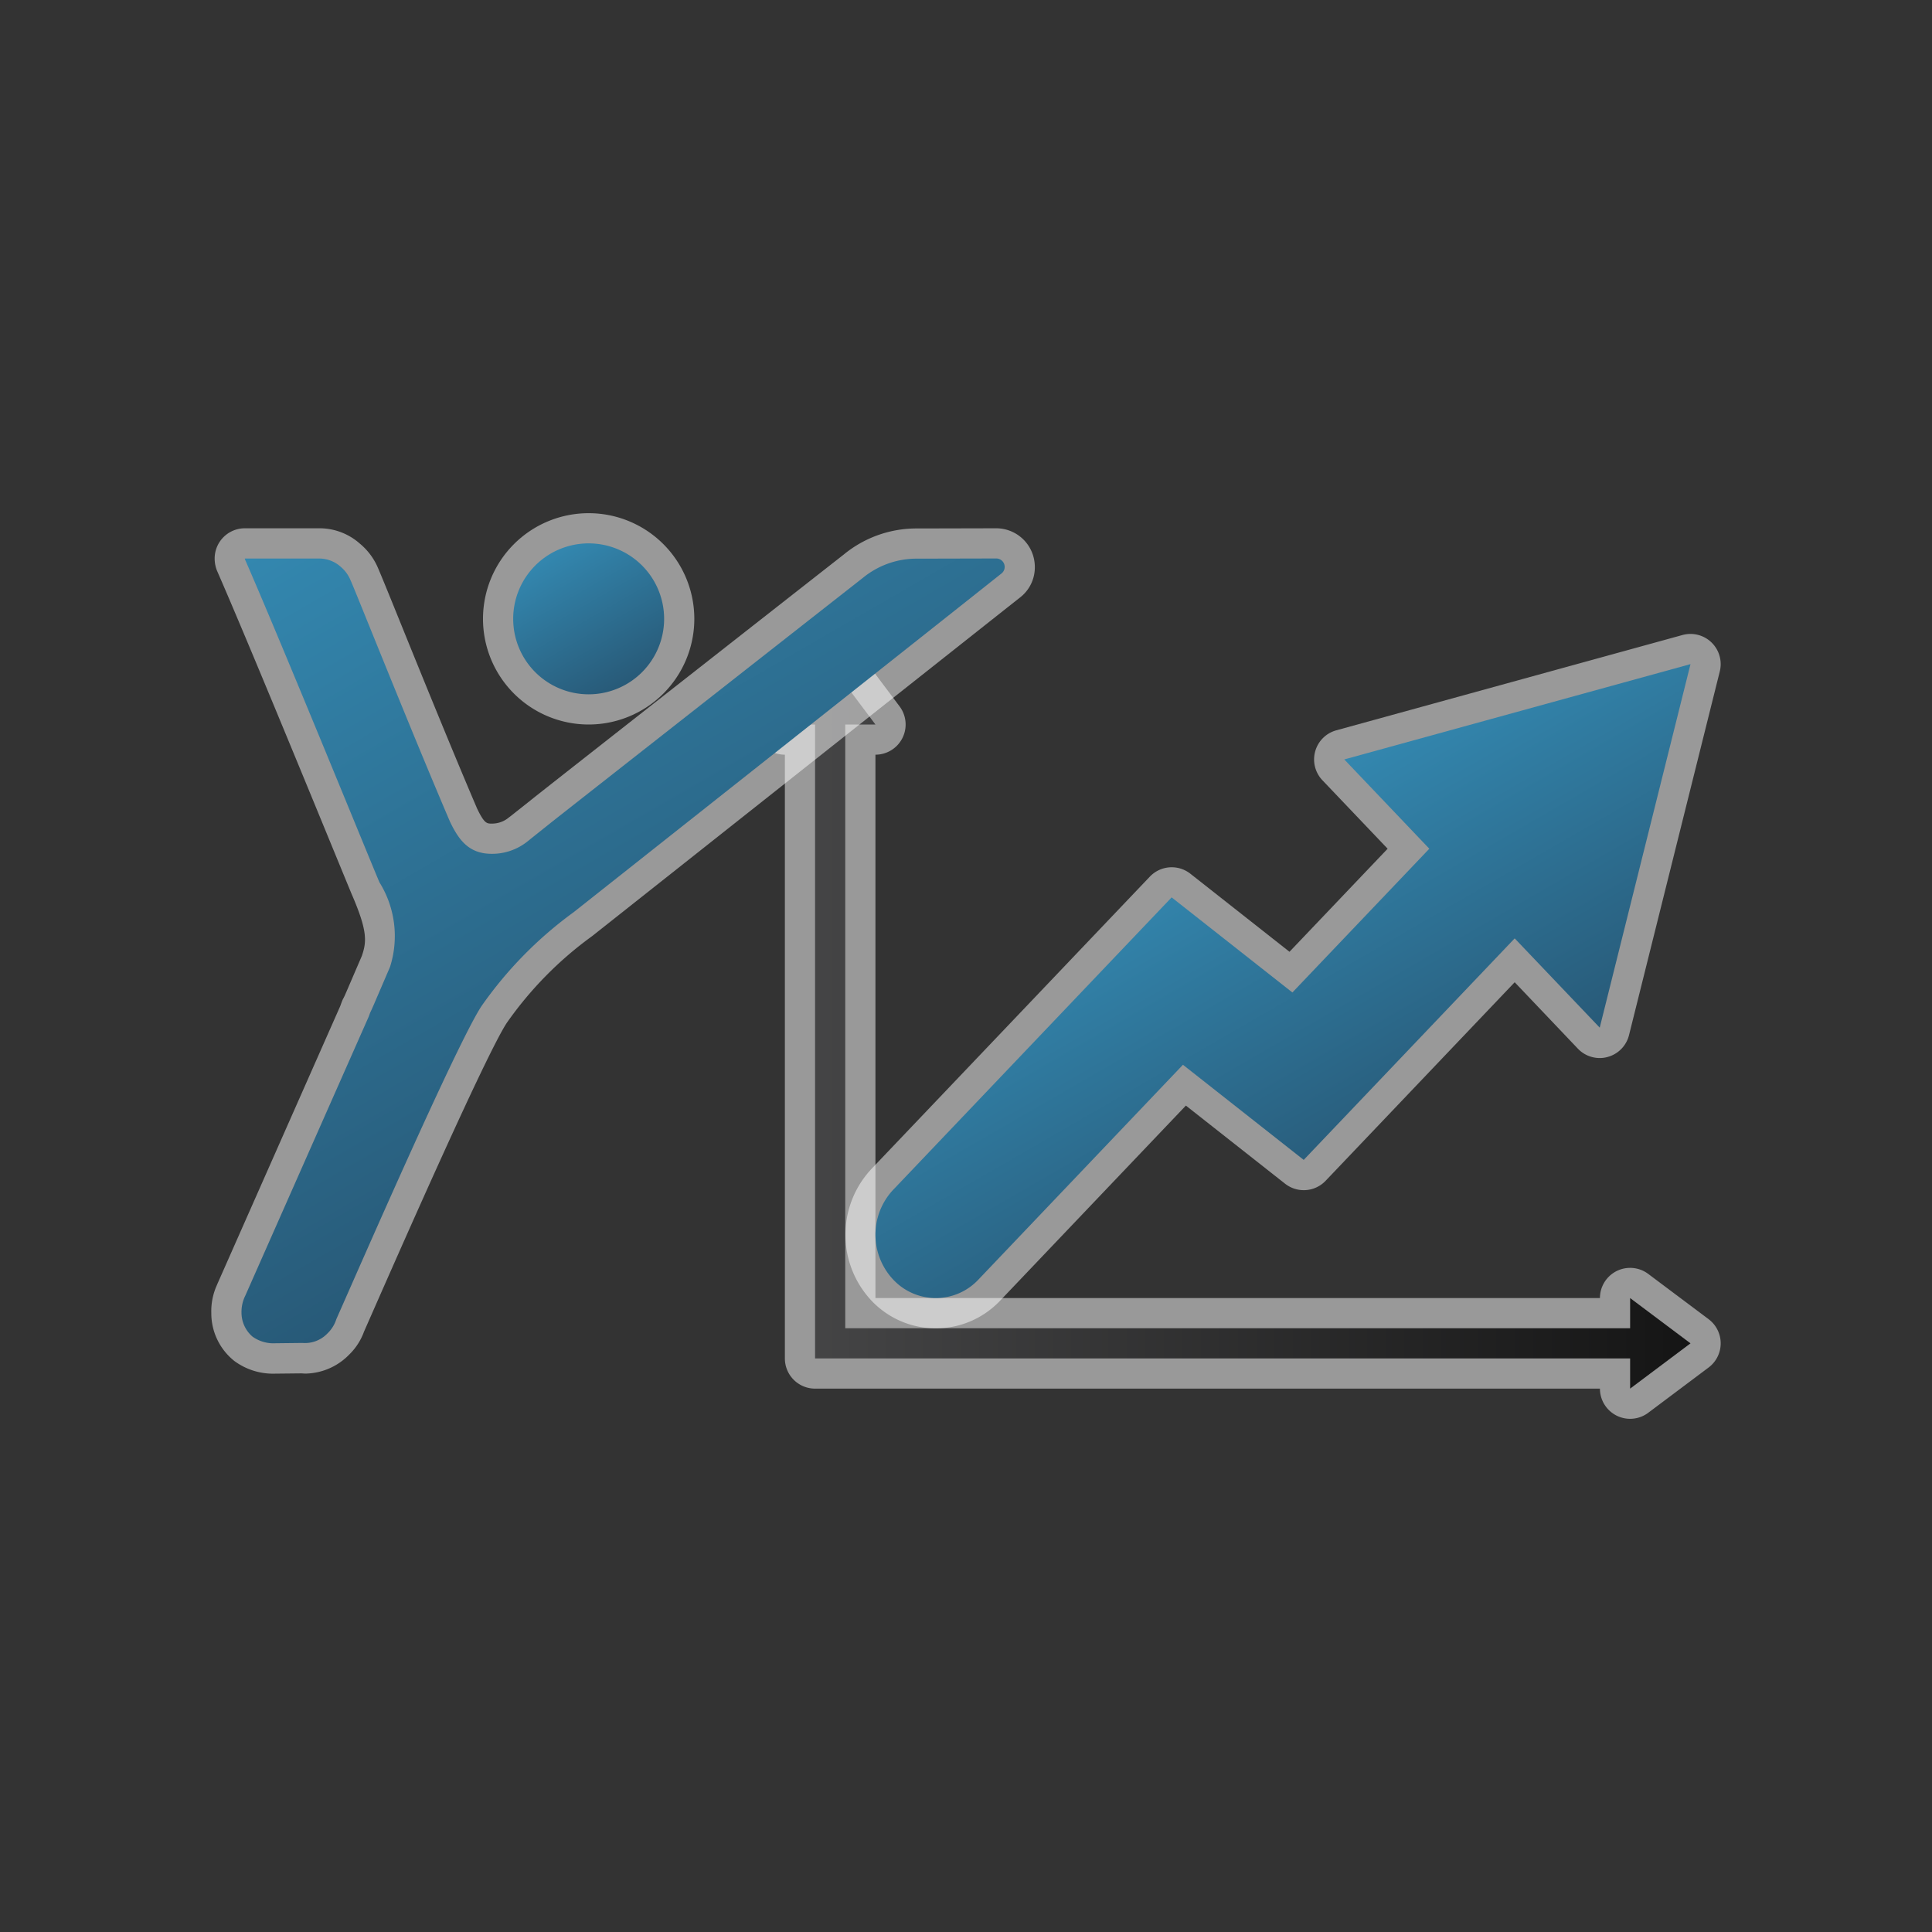 <svg xmlns="http://www.w3.org/2000/svg" xmlns:xlink="http://www.w3.org/1999/xlink" width="64" height="64" viewBox="0 0 64 64">
  <rect x="0" y="0" width="64" height="64" fill="#333333" stroke="none"/>
  <defs>
    <linearGradient id="a" x1="26" y1="34" x2="56" y2="34" gradientUnits="userSpaceOnUse">
      <stop offset="0" stop-color="#464647"/>
      <stop offset="1" stop-color="#151515"/>
    </linearGradient>
    <linearGradient id="b" x1="40.156" y1="27.683" x2="46.119" y2="38.012" gradientUnits="userSpaceOnUse">
      <stop offset="0" stop-color="#3387af"/>
      <stop offset="1" stop-color="#285a78"/>
    </linearGradient>
    <linearGradient id="c" x1="18.248" y1="18.334" x2="20.749" y2="22.665" xlink:href="#b"/>
    <linearGradient id="d" x1="11.992" y1="16.259" x2="23.814" y2="36.735" xlink:href="#b"/>
  </defs>
  <title>16117_SWYSTAT_AP_AppIcon</title>
  <g>
    <g opacity="0.5">
      <path d="M54,46.5a.508.508,0,0,1-.224-.053A.5.5,0,0,1,53.5,46v-.5H27a.5.5,0,0,1-.5-.5V24.5H26a.5.5,0,0,1-.4-.8l1.5-2a.5.5,0,0,1,.8,0l1.5,2a.5.5,0,0,1-.4.8h-.5v19h25V43a.5.5,0,0,1,.276-.447A.508.508,0,0,1,54,42.5a.5.5,0,0,1,.3.1l2,1.5a.5.5,0,0,1,0,.8l-2,1.5A.5.5,0,0,1,54,46.5Z" fill="#fff"/>
      <path d="M27.5,22,29,24H28V44H54V43l2,1.5L54,46V45H27V24H26l1.5-2m0-1a1,1,0,0,0-.8.4l-1.5,2A1,1,0,0,0,26,25V45a1,1,0,0,0,1,1H53a1,1,0,0,0,1.6.8l2-1.5a1,1,0,0,0,0-1.6l-2-1.5A1,1,0,0,0,54,42a1,1,0,0,0-1,1H29V25a1,1,0,0,0,.8-1.6l-1.5-2a1,1,0,0,0-.8-.4Z" fill="#fff"/>
    </g>
    <polygon points="56 44.5 54 43 54 44 28 44 28 24 29 24 27.5 22 26 24 27 24 27 45 54 45 54 46 56 44.5" fill="url(#a)"/>
  </g>
  <g>
    <g opacity="0.5">
      <path d="M31,43.5a2.428,2.428,0,0,1-1.776-.771,2.682,2.682,0,0,1,0-3.659l9.226-9.687a.5.5,0,0,1,.363-.155.505.505,0,0,1,.309.106L42.765,32.2l3.892-4.087L44.169,25.5a.5.5,0,0,1,.229-.827l11.469-3.157a.5.5,0,0,1,.483.124.5.5,0,0,1,.135.479L53.479,34.164a.5.5,0,0,1-.358.362.512.512,0,0,1-.128.017.5.5,0,0,1-.362-.155L50.176,31.81,43.55,38.768a.5.5,0,0,1-.362.155.5.5,0,0,1-.31-.108l-3.643-2.868-6.459,6.782A2.431,2.431,0,0,1,31,43.5Z" fill="#fff"/>
      <path d="M56,22,52.993,34.042l-2.817-2.958-6.989,7.339-4-3.151-6.773,7.113a1.933,1.933,0,0,1-2.828,0,2.175,2.175,0,0,1,0-2.97l9.226-9.687,4,3.149,4.536-4.762-2.817-2.958L56,22m0-1a1.009,1.009,0,0,0-.266.036L44.266,24.193a1,1,0,0,0-.459,1.654l2.16,2.268-3.251,3.414-3.285-2.587a1,1,0,0,0-1.343.1l-9.226,9.687a3.189,3.189,0,0,0,0,4.349,2.932,2.932,0,0,0,4.276,0l6.146-6.454,3.285,2.587a1,1,0,0,0,1.343-.095l6.264-6.578,2.093,2.2a1,1,0,0,0,.724.311.966.966,0,0,0,.255-.034,1,1,0,0,0,.715-.724L56.97,22.242A1,1,0,0,0,56,21Z" fill="#fff"/>
    </g>
    <path d="M56,22,44.531,25.157l2.817,2.958-4.536,4.762-4-3.15-9.226,9.688a2.175,2.175,0,0,0,0,2.97,1.933,1.933,0,0,0,2.828,0l6.773-7.113,4,3.151,6.989-7.338,2.817,2.957Z" fill="url(#b)"/>
  </g>
  <g>
    <g>
      <g opacity="0.5">
        <path d="M19.5,23.5a3,3,0,1,1,3-3A3,3,0,0,1,19.5,23.5Z" fill="#fff"/>
        <path d="M19.5,18A2.5,2.5,0,1,1,17,20.5,2.5,2.5,0,0,1,19.5,18m0-1A3.5,3.5,0,1,0,23,20.5,3.5,3.5,0,0,0,19.5,17Z" fill="#fff"/>
      </g>
      <path d="M19.5,23A2.5,2.5,0,1,0,17,20.5,2.5,2.5,0,0,0,19.5,23Z" fill="url(#c)"/>
    </g>
    <g>
      <g opacity="0.5">
        <path d="M9.109,45a1.679,1.679,0,0,1-1.045-.319A1.548,1.548,0,0,1,7.5,43.467a1.587,1.587,0,0,1,.152-.707l4.1-9.27.035-.093c.072-.162.678-1.57.678-1.57.212-.618.215-1.1-.349-2.4-.038-.089-.257-.621-.583-1.415-.959-2.336-2.955-7.195-3.876-9.294a.492.492,0,0,1-.042-.2.515.515,0,0,1,.5-.519h2.478a1.662,1.662,0,0,1,1.476,1c.044.09.283.677.635,1.545.658,1.625,1.759,4.345,2.664,6.46.281.588.5.772.932.772a1.383,1.383,0,0,0,.879-.313c.279-.218.543-.426.81-.641,1.74-1.372,10.3-8.086,10.3-8.086a3.284,3.284,0,0,1,2.1-.736L33,18a.782.782,0,0,1,.473,1.4C31.309,21.12,20.67,29.536,19.308,30.613A12.56,12.56,0,0,0,16.372,33.6c-.7,1.058-3.387,7.163-4.4,9.46l-.371.84a1.6,1.6,0,0,1-.415.639A1.561,1.561,0,0,1,10.122,45h0a1.305,1.305,0,0,1-.177-.013Z" fill="#fff"/>
        <path d="M10.6,18.5a1.065,1.065,0,0,1,.685.27,1.164,1.164,0,0,1,.335.461c.115.237,1.912,4.766,3.285,7.976.3.636.641,1.075,1.391,1.075a1.879,1.879,0,0,0,1.2-.426v0c.27-.214.536-.423.8-.64,1.737-1.37,10.3-8.083,10.3-8.083a2.8,2.8,0,0,1,1.792-.629h.056L33,18.5a.279.279,0,0,1,.277.282.275.275,0,0,1-.109.222C31,20.727,20.36,29.144,19,30.22a13.2,13.2,0,0,0-3.044,3.109c-.828,1.254-4.167,8.927-4.809,10.372a1.128,1.128,0,0,1-.3.479,1.068,1.068,0,0,1-.72.318.717.717,0,0,1-.1-.008l-.892.01H9.109a1.184,1.184,0,0,1-.745-.22,1.048,1.048,0,0,1-.364-.8,1.2,1.2,0,0,1,.126-.557l4.079-9.227c.03-.074.049-.131.059-.156.044-.09.08-.172.116-.255l.54-1.257a3.373,3.373,0,0,0-.349-2.8c-.156-.357-3.234-7.914-4.46-10.709V18.5H10.6m0-1H8.111a1,1,0,0,0-1,1,1.079,1.079,0,0,0,.084.42c.919,2.1,2.915,6.955,3.874,9.29.327.795.546,1.327.584,1.417.538,1.238.488,1.582.334,2.038l-.526,1.222c-.029.068-.058.135-.1.209-.013.027-.024.054-.035.081l-.019.051-.036.1-4.064,9.19-.024.057A2.094,2.094,0,0,0,7,43.5a2.017,2.017,0,0,0,.763,1.584,2.159,2.159,0,0,0,1.345.42l.859-.009c.051,0,.1.007.154.007a2.067,2.067,0,0,0,1.443-.626,2.02,2.02,0,0,0,.494-.763l.375-.852c.91-2.067,3.681-8.356,4.355-9.377a12.139,12.139,0,0,1,2.826-2.873c1.365-1.079,12-9.5,14.178-11.22a1.259,1.259,0,0,0,.488-1A1.281,1.281,0,0,0,33,17.5l-2.561.006h-.054a3.787,3.787,0,0,0-2.424.855s-8.551,6.7-10.286,8.072c-.259.208-.509.405-.762.605q-.03.021-.06.045a.869.869,0,0,1-.561.2c-.165,0-.248,0-.488-.5-.887-2.074-1.987-4.791-2.645-6.415-.478-1.181-.6-1.467-.644-1.568a2.115,2.115,0,0,0-.589-.787A2.017,2.017,0,0,0,10.6,17.5Z" fill="#fff"/>
      </g>
      <path d="M19,30.22C20.36,29.144,31,20.727,33.172,19h0a.275.275,0,0,0,.109-.222A.279.279,0,0,0,33,18.5h0l-2.559.006h-.056a2.8,2.8,0,0,0-1.792.629s-8.562,6.713-10.3,8.083c-.269.217-.535.426-.8.64v0a1.879,1.879,0,0,1-1.2.426c-.75,0-1.089-.439-1.391-1.075h0c-1.373-3.21-3.17-7.739-3.285-7.976a1.164,1.164,0,0,0-.335-.461,1.064,1.064,0,0,0-.7-.27H8.111v.019c1.226,2.8,4.3,10.352,4.46,10.709a3.366,3.366,0,0,1,.349,2.8l-.54,1.257c-.036.083-.072.165-.116.255-.01.025-.029.082-.059.156L8.126,42.92A1.2,1.2,0,0,0,8,43.477a1.048,1.048,0,0,0,.364.8,1.2,1.2,0,0,0,.762.22l.892-.01a1.03,1.03,0,0,0,.824-.31,1.128,1.128,0,0,0,.3-.479c.643-1.445,3.981-9.118,4.81-10.372A13.172,13.172,0,0,1,19,30.22Z" fill="url(#d)"/>
    </g>
  </g>
</svg>
